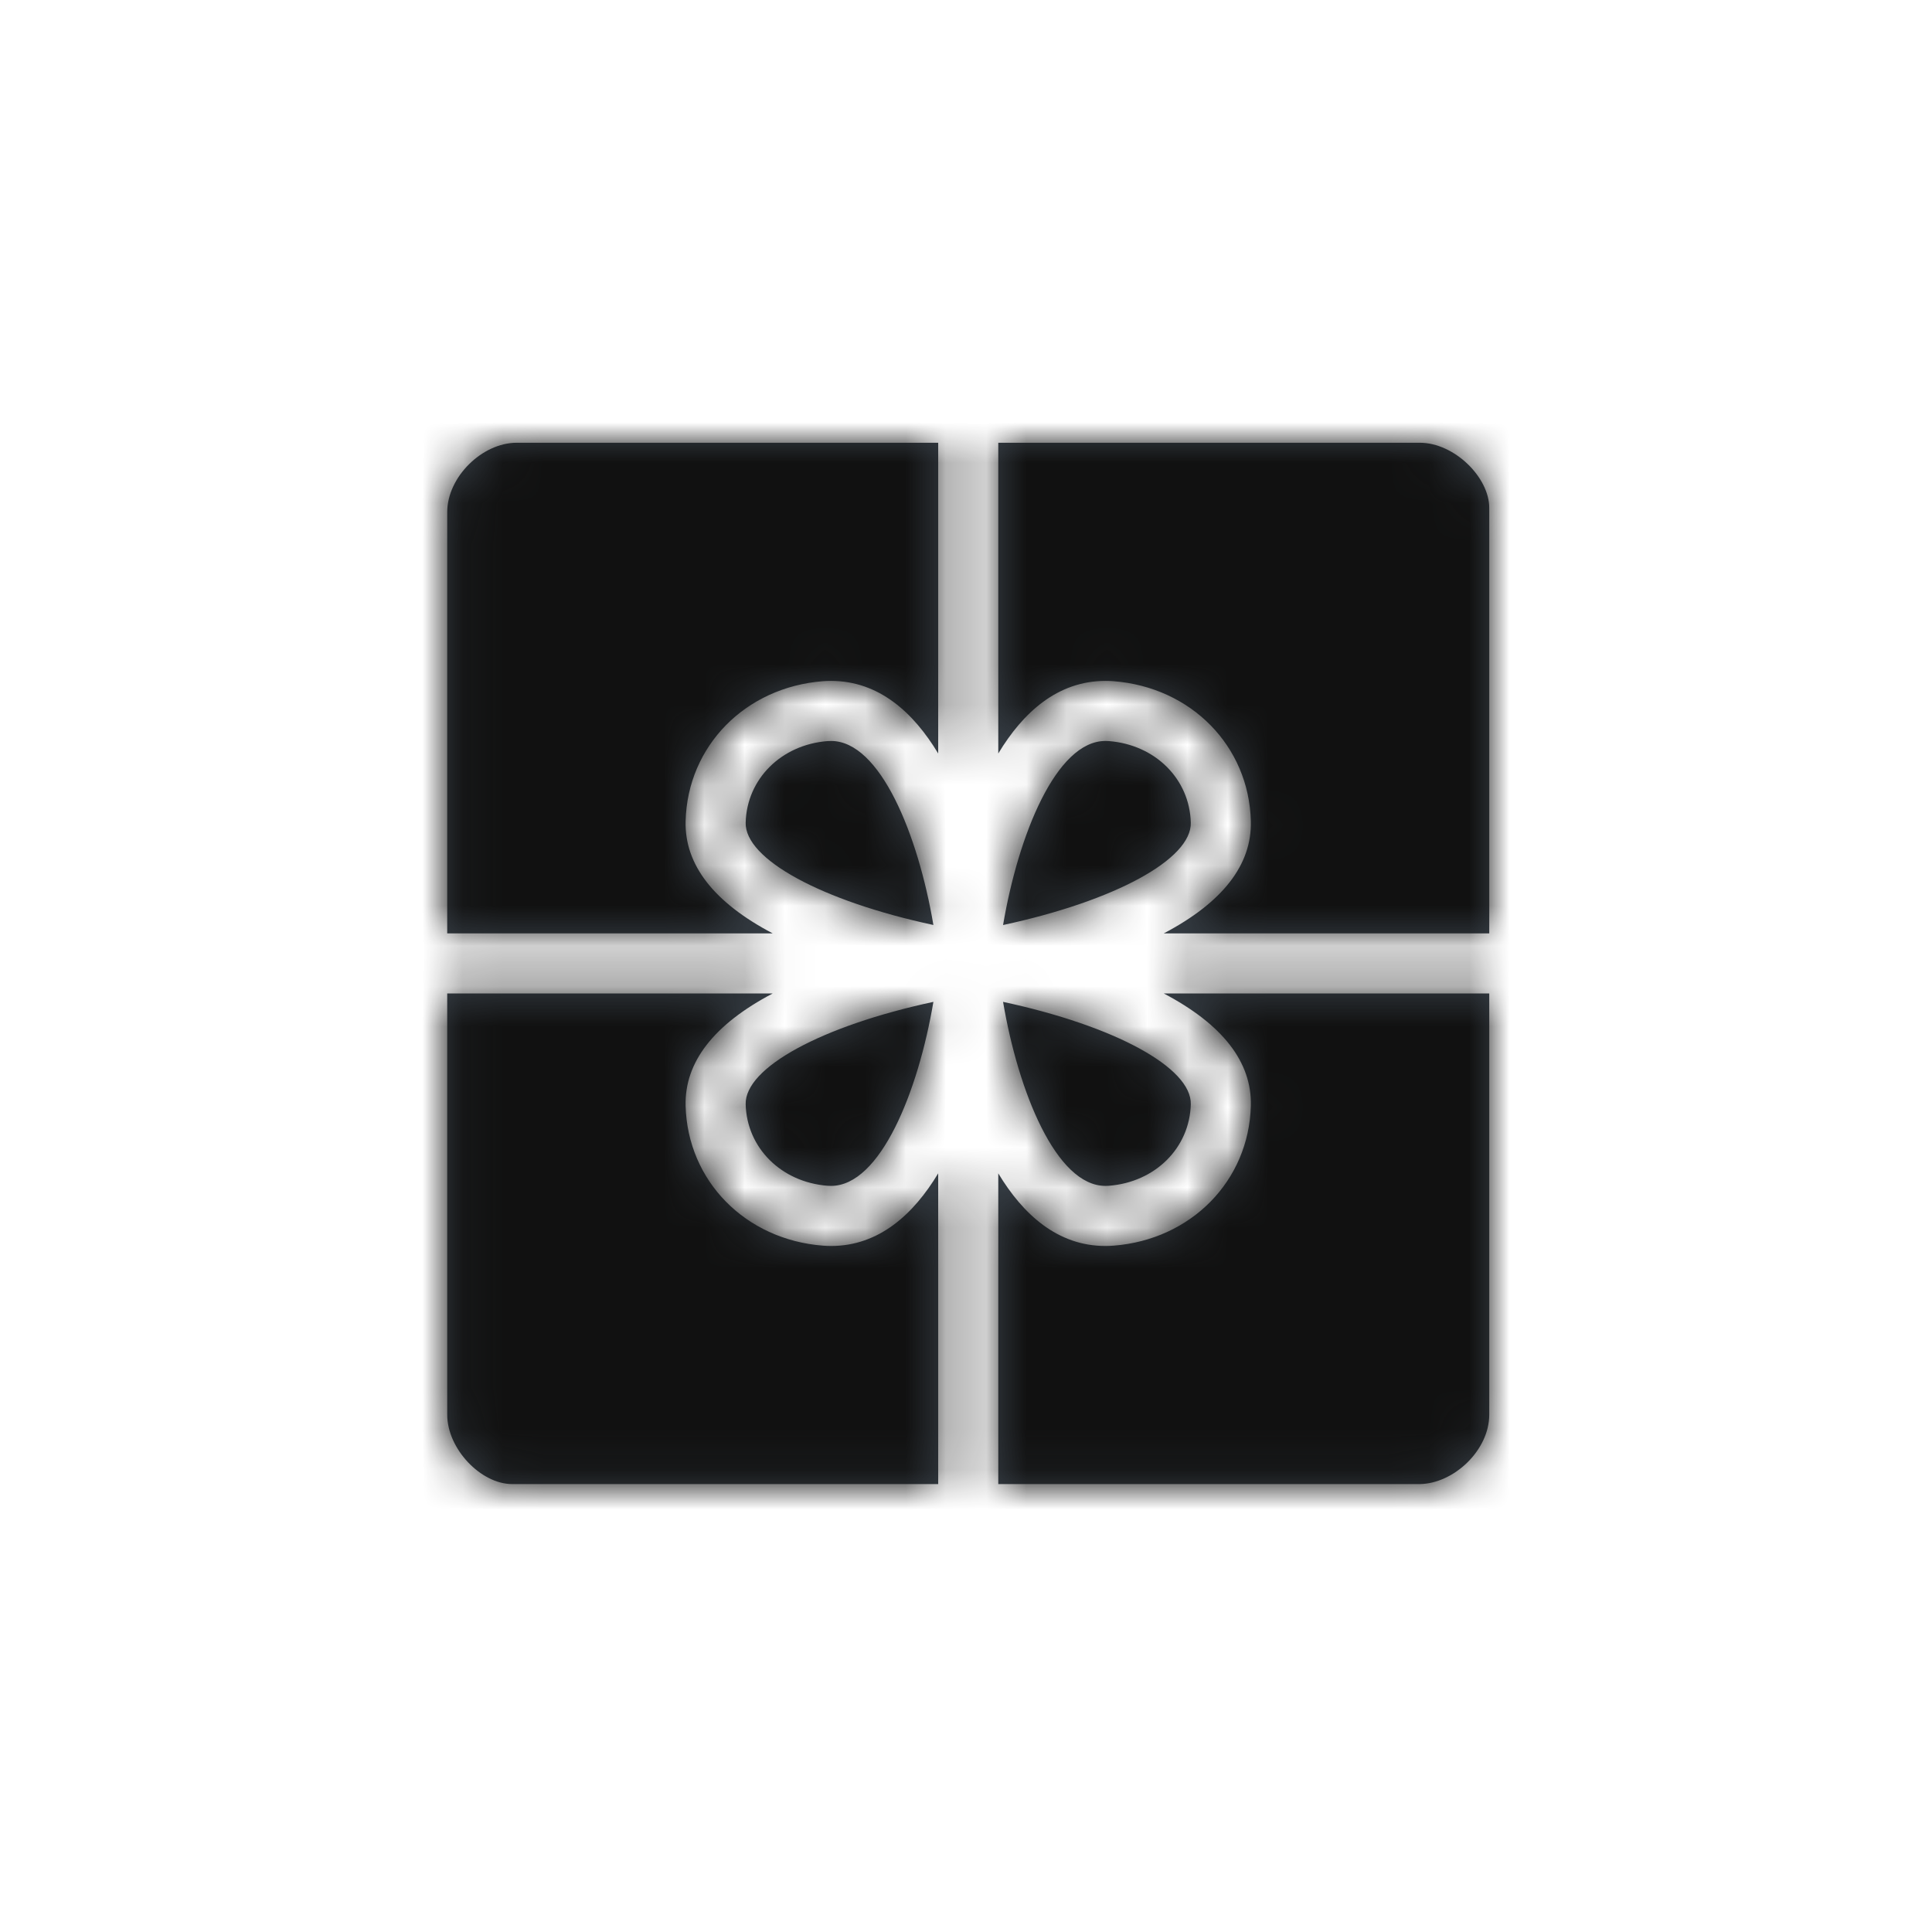 <?xml version="1.0" encoding="UTF-8"?>
<svg width="48px" height="48px" viewBox="0 0 48 48" version="1.1" xmlns="http://www.w3.org/2000/svg" xmlns:xlink="http://www.w3.org/1999/xlink">
    <!-- Generator: Sketch 46.2 (44496) - http://www.bohemiancoding.com/sketch -->
    <title>icon/Service/gift-registry</title>
    <desc>Created with Sketch.</desc>
    <defs>
        <path d="M16.464,18.463 C15.24,18.463 14.299,16.124 13.921,13.891 C16.699,14.488 18.608,15.526 18.585,16.435 C18.557,17.52 17.7,18.371 16.55,18.46 C16.521,18.462 16.492,18.463 16.464,18.463 Z M16.549,7.412 C17.7,7.501 18.557,8.353 18.585,9.438 C18.609,10.347 16.699,11.384 13.921,11.982 C14.299,9.749 15.24,7.409 16.464,7.409 C16.492,7.409 16.521,7.41 16.549,7.412 Z M13.802,7.72 L13.802,0 L24.274,0 C25.132,0 26,0.859 26,1.617 L26,12.19 L17.913,12.19 C19.376,11.421 20.105,10.485 20.077,9.399 C20.028,7.534 18.593,6.073 16.662,5.924 C16.595,5.919 16.529,5.917 16.464,5.917 C15.275,5.917 14.416,6.701 13.802,7.72 Z M8.198,12.19 L0.111,12.19 L0.111,1.725 C0.111,0.85 0.98,0 1.837,0 L12.309,0 L12.309,7.72 C11.695,6.701 10.836,5.917 9.647,5.917 C9.582,5.917 9.516,5.919 9.448,5.924 C7.518,6.073 6.082,7.534 6.034,9.399 C6.006,10.485 6.735,11.421 8.198,12.19 Z M17.913,13.682 L26,13.682 L26,24.147 C26,25.029 25.125,25.857 24.274,25.872 L13.802,25.872 L13.802,18.152 C14.416,19.171 15.275,19.956 16.464,19.956 L16.464,19.956 C16.529,19.956 16.595,19.953 16.663,19.948 C18.593,19.8 20.028,18.338 20.077,16.473 C20.105,15.388 19.376,14.451 17.913,13.682 Z M7.526,16.435 C7.502,15.526 9.412,14.488 12.19,13.891 C11.812,16.123 10.871,18.463 9.647,18.463 C9.619,18.463 9.59,18.462 9.562,18.46 C8.41,18.371 7.554,17.52 7.526,16.435 Z M9.647,7.409 C10.871,7.409 11.812,9.748 12.19,11.981 C9.412,11.384 7.503,10.346 7.526,9.438 C7.554,8.353 8.411,7.501 9.561,7.412 C9.59,7.41 9.619,7.409 9.647,7.409 Z M12.309,18.152 L12.309,25.872 L1.729,25.872 C0.944,25.872 0.111,24.994 0.111,24.147 L0.111,13.682 L8.198,13.682 C6.735,14.451 6.006,15.388 6.034,16.473 C6.082,18.338 7.518,19.8 9.449,19.948 C9.516,19.953 9.582,19.956 9.647,19.956 C10.836,19.956 11.695,19.171 12.309,18.152 Z" id="path-1"></path>
    </defs>
    <g id="Symbols" stroke="none" stroke-width="1" fill="none" fill-rule="evenodd">
        <g id="icon/Service/gift-registry">
            <g id="Icon" transform="translate(11, 11)">
                <mask id="mask-2" fill="white">
                    <use xlink:href="#path-1"></use>
                </mask>
                <use id="Mask" fill="#384048" xlink:href="#path-1"></use>
                <g id="Color/Grayscale/Night-Sky" mask="url(#mask-2)" fill="#111111">
                    <g transform="translate(-11, -11)" id="Swatch">
                        <rect x="0" y="0" width="48" height="48"></rect>
                    </g>
                </g>
            </g>
        </g>
    </g>
</svg>